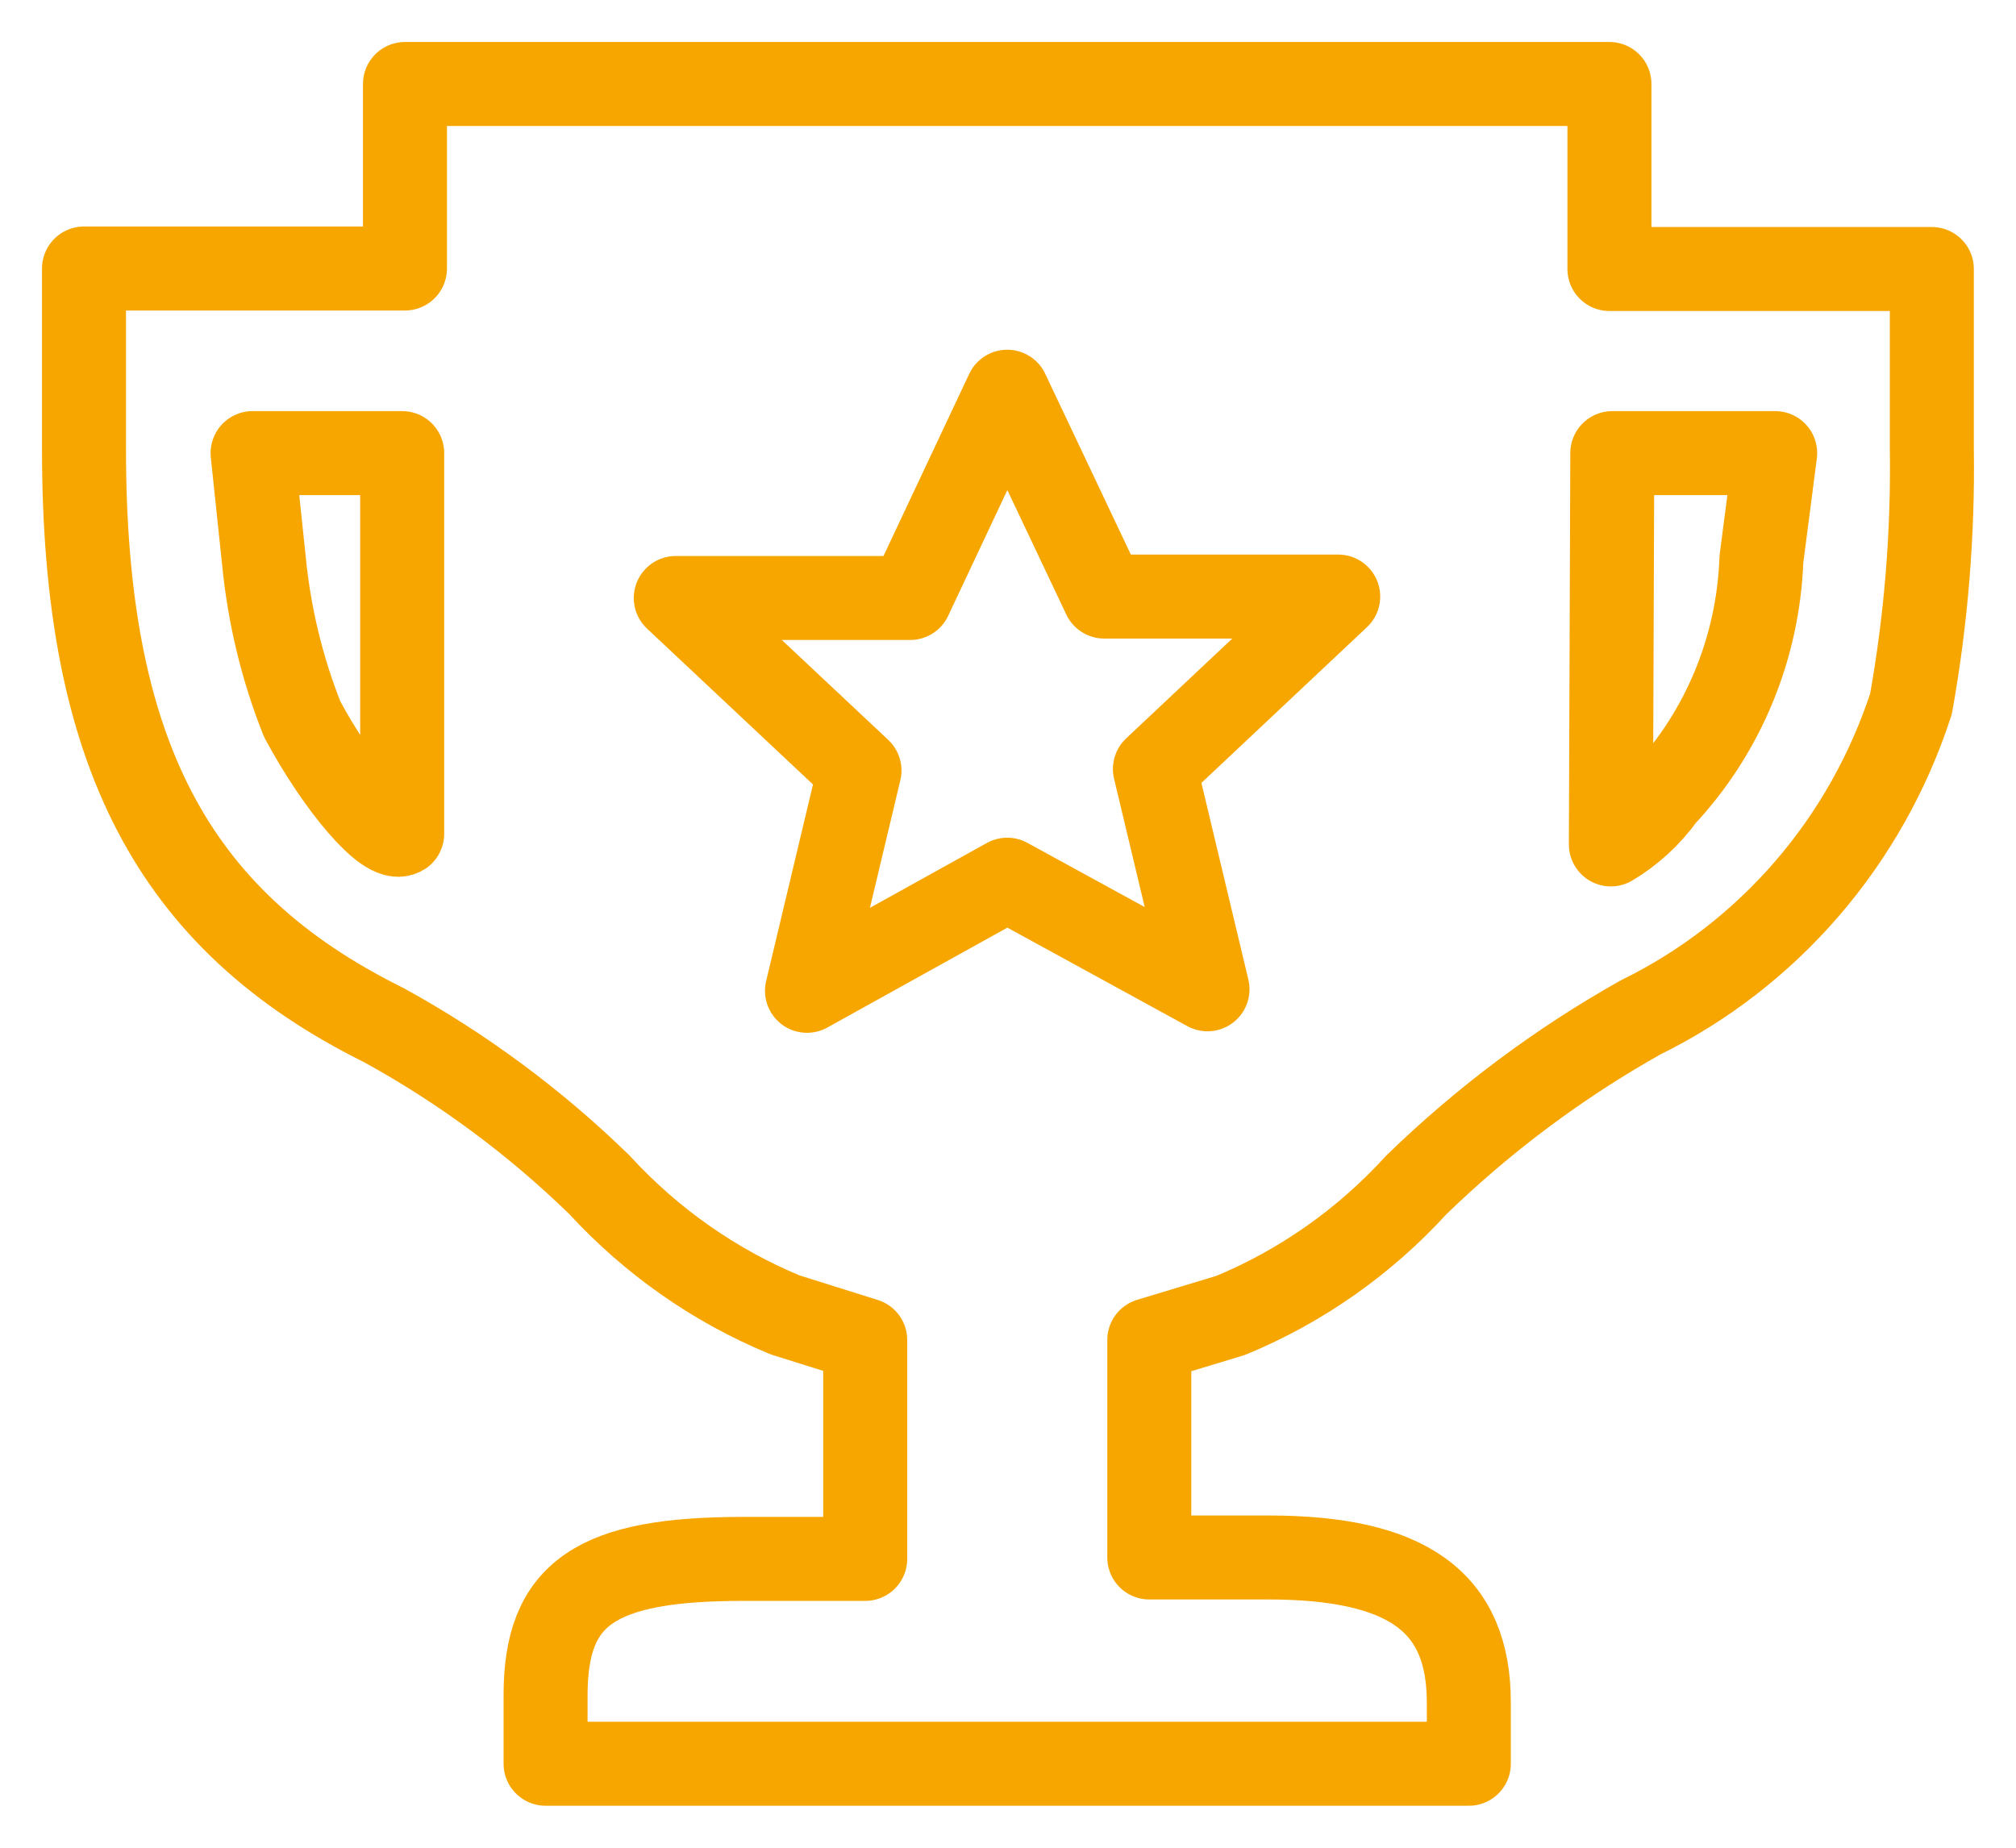 <svg width="24" height="22" viewBox="0 0 24 22" fill="none" xmlns="http://www.w3.org/2000/svg">
<path d="M4.821 1V3.197H1V5.349C1 8.949 2.048 10.957 4.568 12.205C5.504 12.719 6.369 13.359 7.138 14.109C7.756 14.782 8.51 15.31 9.347 15.656L10.3 15.955V18.561H8.846C7.087 18.561 6.495 18.97 6.495 20.183V21H17.486V20.27C17.486 19.079 16.765 18.544 15.096 18.544H13.682V15.955L14.651 15.662C15.49 15.315 16.244 14.785 16.86 14.109C17.663 13.329 18.561 12.658 19.532 12.113C20.286 11.743 20.96 11.221 21.513 10.58C22.066 9.939 22.486 9.191 22.75 8.38C22.93 7.376 23.013 6.357 22.998 5.337V3.203H19.16V1H4.821ZM11.991 4.664L13.146 7.103H15.931L13.749 9.156L14.375 11.779L11.991 10.474L9.607 11.797L10.232 9.174L8.045 7.12H10.835L11.991 4.664ZM3.007 5.395H4.788V9.927C4.602 10.042 4.021 9.352 3.598 8.564C3.358 7.961 3.205 7.325 3.142 6.677L3.007 5.395ZM19.194 5.395H21.133L20.969 6.66C20.931 7.713 20.516 8.716 19.803 9.479C19.635 9.712 19.422 9.908 19.177 10.054L19.194 5.395Z" stroke="#F7A600" stroke-linecap="round" stroke-linejoin="round"/>
</svg>
